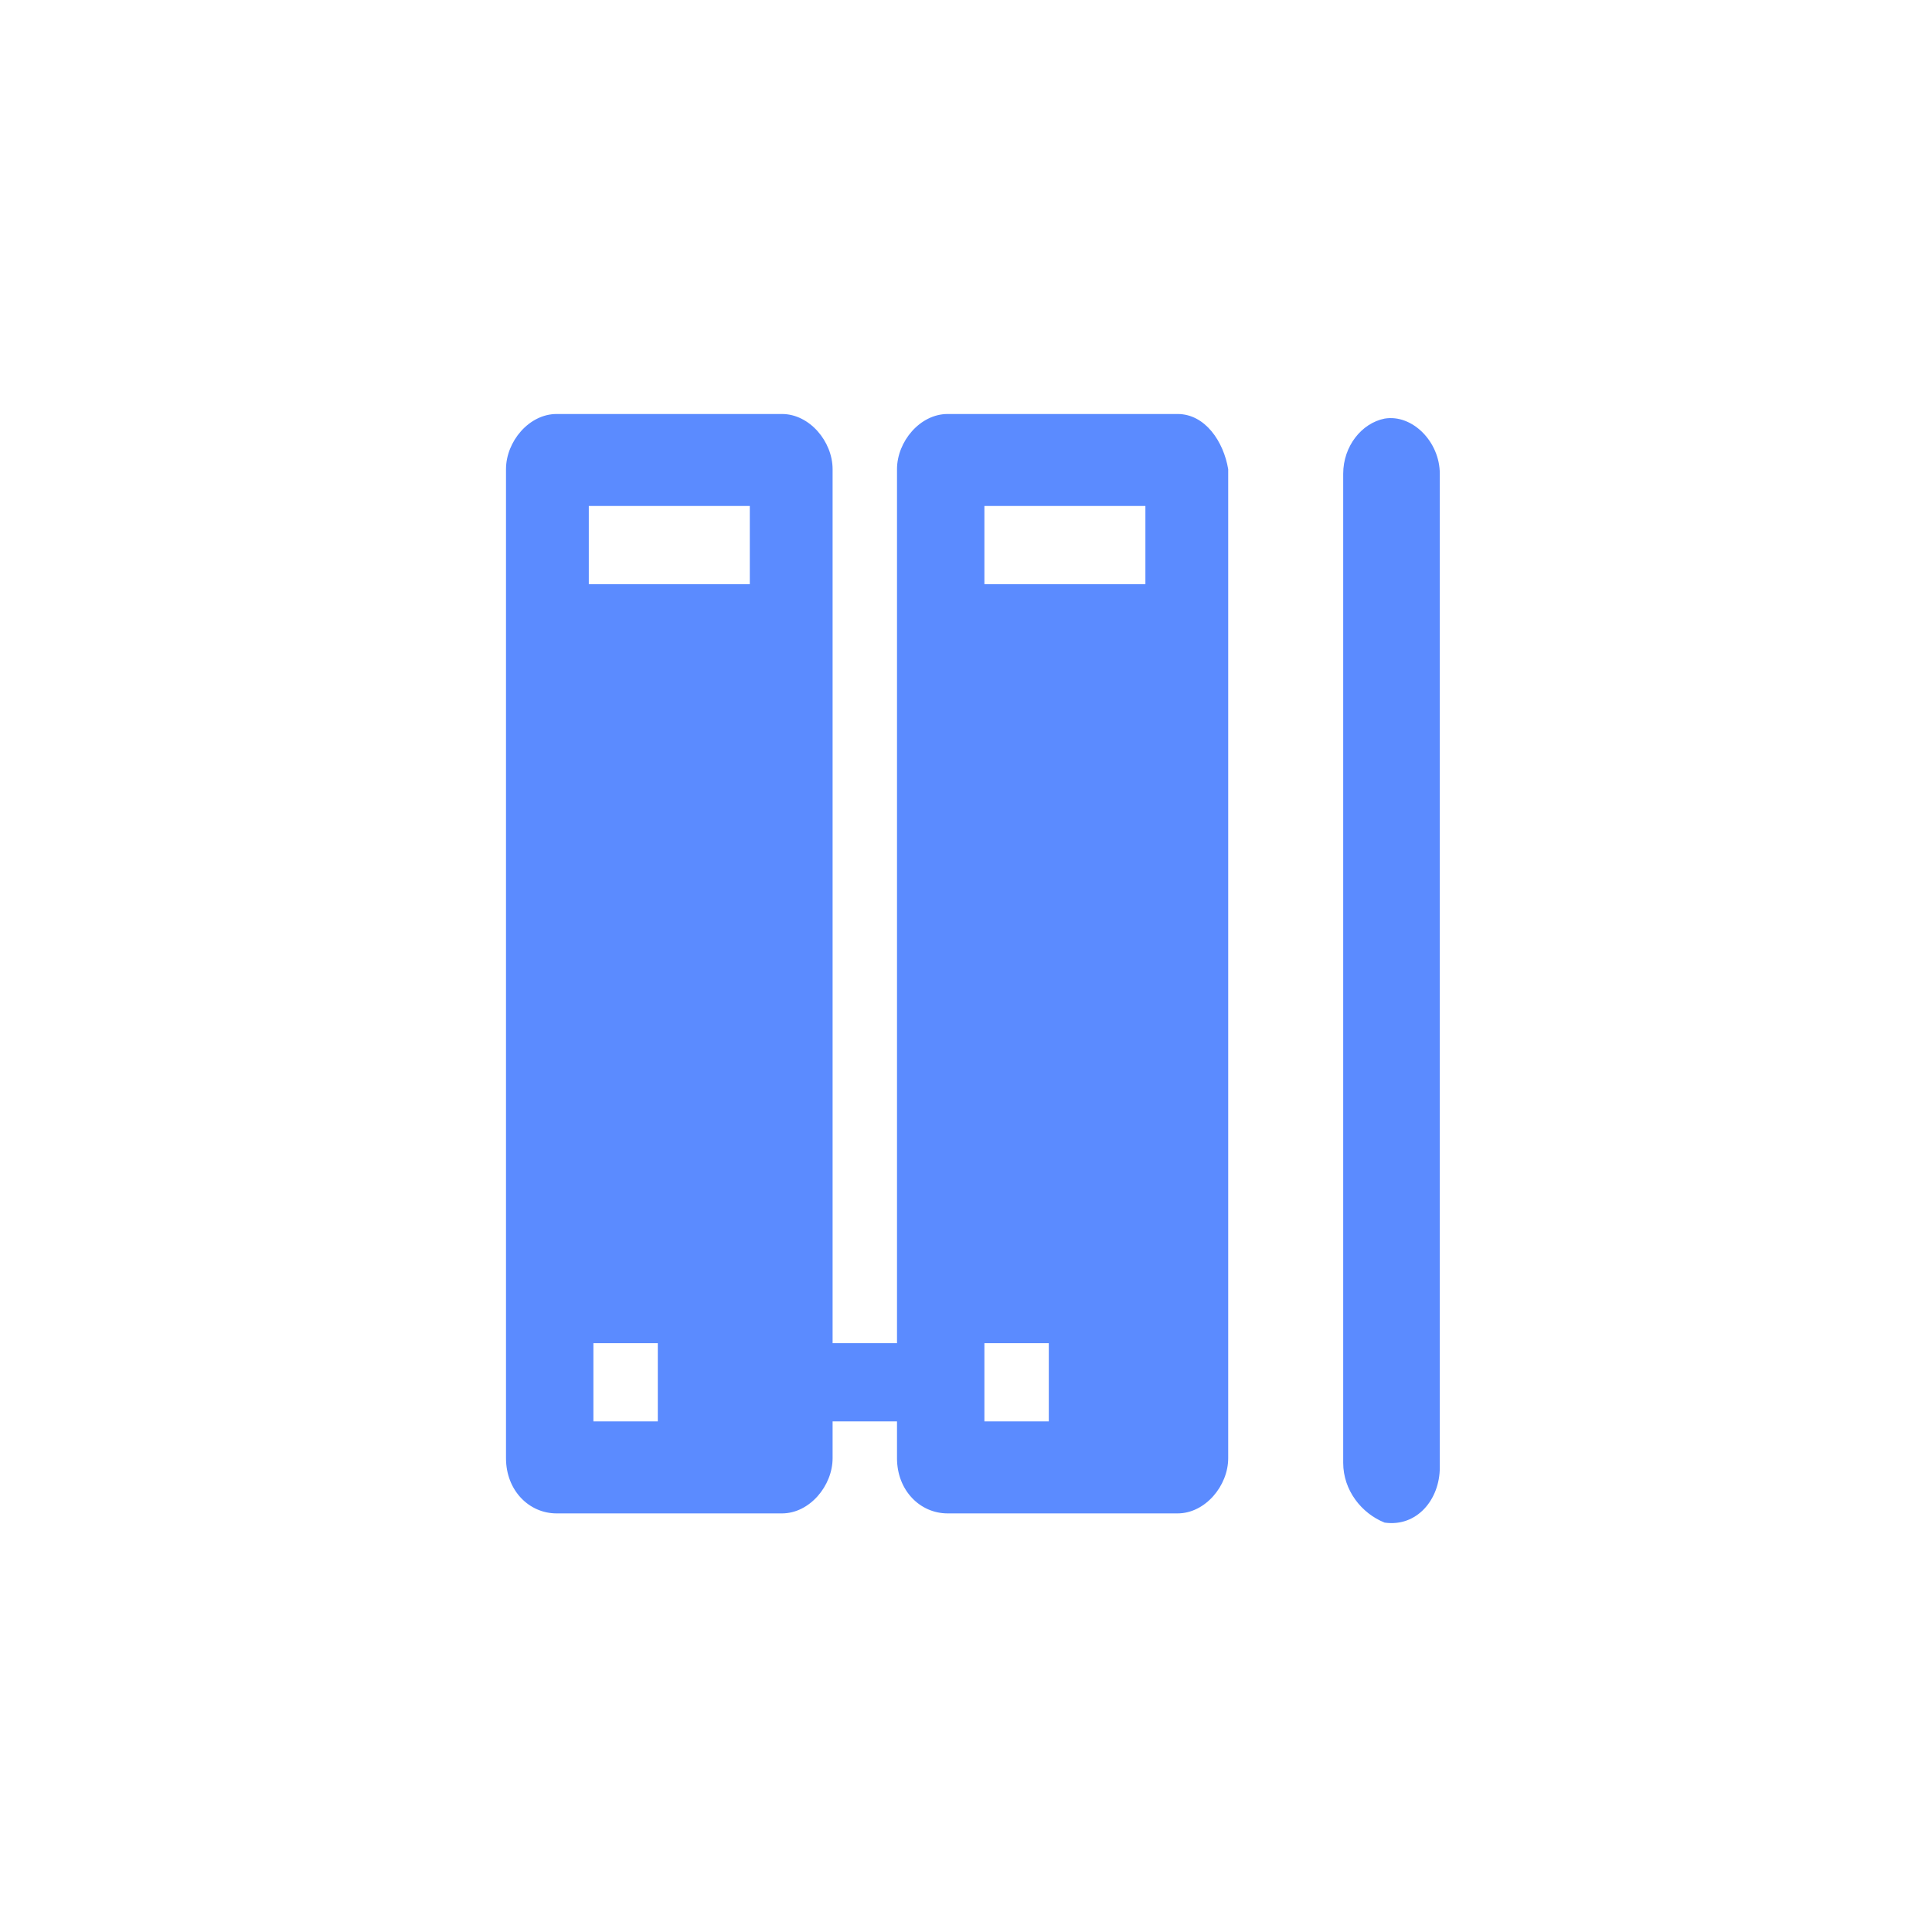 <?xml version="1.0" encoding="utf-8"?>
<!-- Generator: Adobe Illustrator 22.1.0, SVG Export Plug-In . SVG Version: 6.00 Build 0)  -->
<svg version="1.1" id="图层_1" xmlns="http://www.w3.org/2000/svg" xmlns:xlink="http://www.w3.org/1999/xlink" x="0px" y="0px"
	 viewBox="0 0 42 42" style="enable-background:new 0 0 42 42;" xml:space="preserve">
<style type="text/css">
	.st0{fill:#5B8BFF;}
</style>
<g>
	<path class="st0" d="M25.6,9h-5c-0.6,0-1.1,0.6-1.1,1.2v19h-1.4v-19C18.1,9.6,17.6,9,17,9h-4.9c-0.6,0-1.1,0.6-1.1,1.2v21.5
		c0,0.7,0.5,1.2,1.1,1.2H17c0.6,0,1.1-0.6,1.1-1.2v-0.8h1.4v0.8c0,0.7,0.5,1.2,1.1,1.2h5c0.6,0,1.1-0.6,1.1-1.2V10.2
		C26.6,9.6,26.2,9,25.6,9z M14.3,30.9h-1.4v-1.7h1.4V30.9z M16.3,12.7h-3.5V11h3.5V12.7L16.3,12.7z M22.8,30.9h-1.4v-1.7h1.4V30.9z
		 M24.9,12.7h-3.5V11h3.5L24.9,12.7L24.9,12.7z M29.2,31.8V10.3c0-0.6,0.4-1.1,0.9-1.2c0.6-0.1,1.2,0.5,1.2,1.2v21.6
		c0,0.7-0.5,1.3-1.2,1.2C29.6,32.9,29.2,32.4,29.2,31.8z"/>
</g>
</svg>

